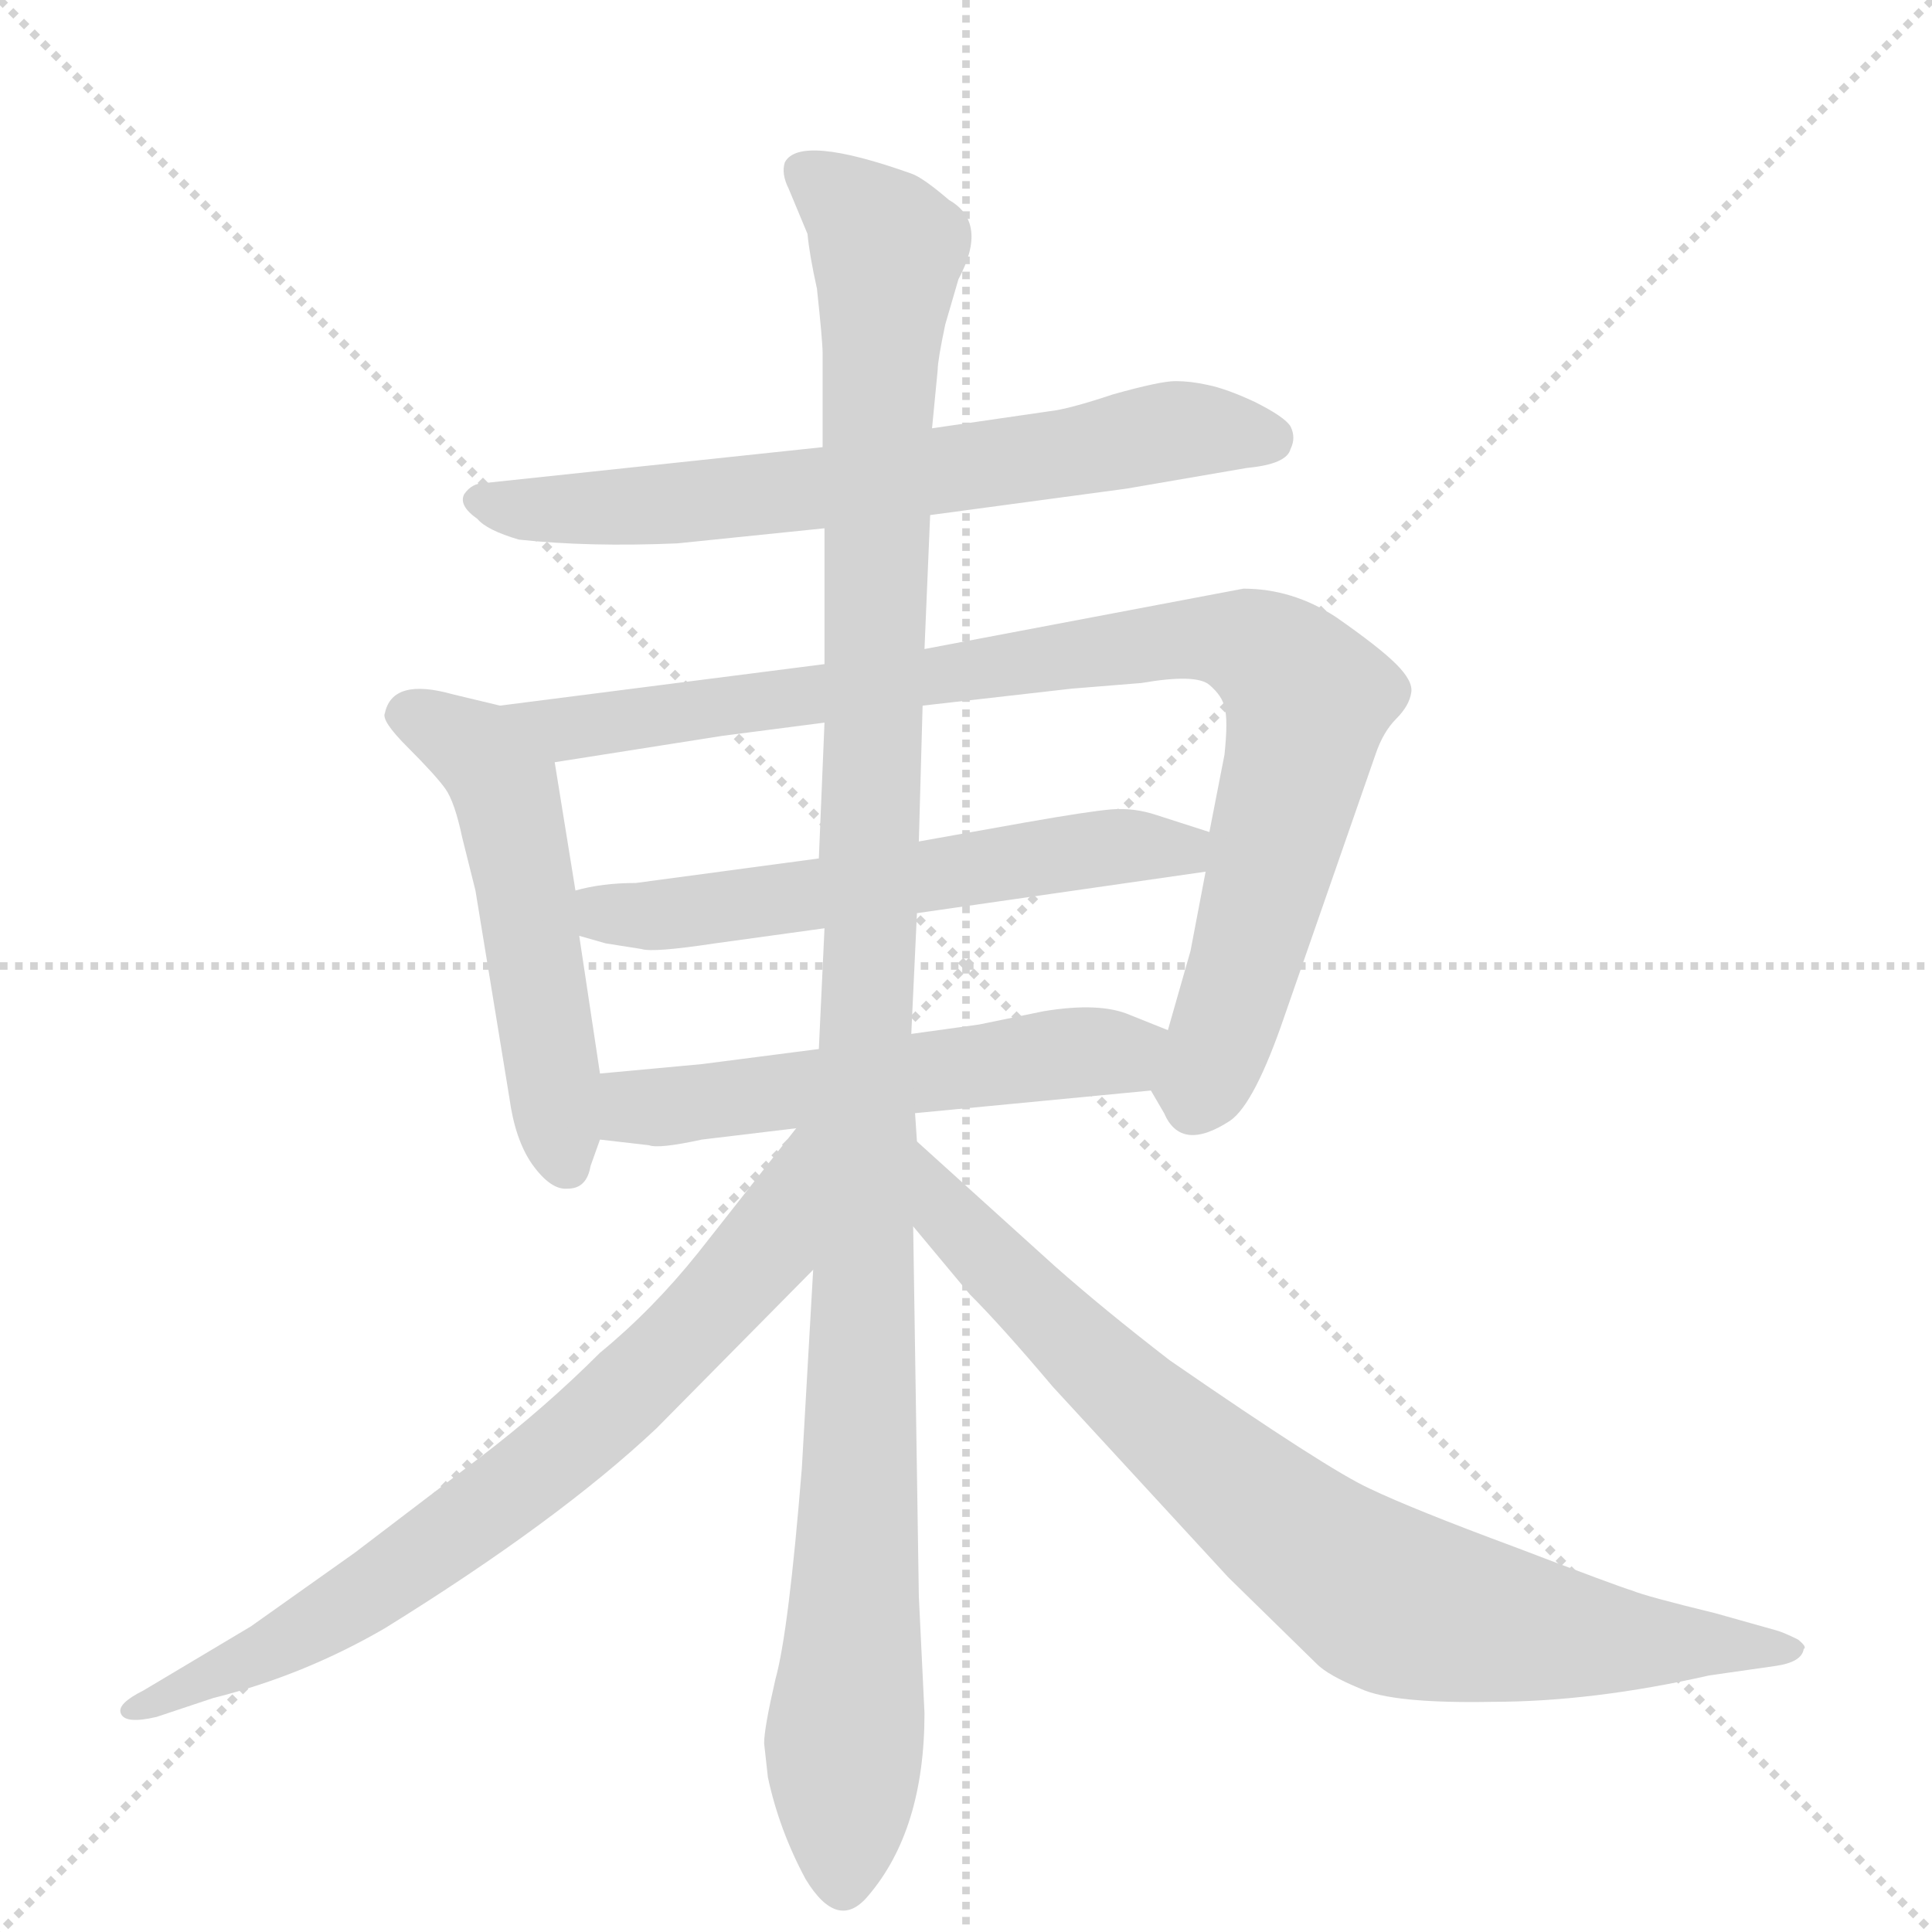 <svg version="1.1" viewBox="0 0 1024 1024" xmlns="http://www.w3.org/2000/svg">
  <g stroke="lightgray" stroke-dasharray="1,1" stroke-width="1" transform="scale(4, 4)">
    <line x1="0" y1="0" x2="256" y2="256"></line>
    <line x1="256" y1="0" x2="0" y2="256"></line>
    <line x1="128" y1="0" x2="128" y2="256"></line>
    <line x1="0" y1="128" x2="256" y2="128"></line>
  </g>
  <g transform="scale(1, -1) translate(0, -848)">
    <style type="text/css">
      
        @keyframes keyframes0 {
          from {
            stroke: blue;
            stroke-dashoffset: 677;
            stroke-width: 128;
          }
          69% {
            animation-timing-function: step-end;
            stroke: blue;
            stroke-dashoffset: 0;
            stroke-width: 128;
          }
          to {
            stroke: black;
            stroke-width: 1024;
          }
        }
        #make-me-a-hanzi-animation-0 {
          animation: keyframes0 0.801s both;
          animation-delay: 0s;
          animation-timing-function: linear;
        }
      
        @keyframes keyframes1 {
          from {
            stroke: blue;
            stroke-dashoffset: 526;
            stroke-width: 128;
          }
          63% {
            animation-timing-function: step-end;
            stroke: blue;
            stroke-dashoffset: 0;
            stroke-width: 128;
          }
          to {
            stroke: black;
            stroke-width: 1024;
          }
        }
        #make-me-a-hanzi-animation-1 {
          animation: keyframes1 0.678s both;
          animation-delay: 0.801s;
          animation-timing-function: linear;
        }
      
        @keyframes keyframes2 {
          from {
            stroke: blue;
            stroke-dashoffset: 918;
            stroke-width: 128;
          }
          75% {
            animation-timing-function: step-end;
            stroke: blue;
            stroke-dashoffset: 0;
            stroke-width: 128;
          }
          to {
            stroke: black;
            stroke-width: 1024;
          }
        }
        #make-me-a-hanzi-animation-2 {
          animation: keyframes2 0.997s both;
          animation-delay: 1.479s;
          animation-timing-function: linear;
        }
      
        @keyframes keyframes3 {
          from {
            stroke: blue;
            stroke-dashoffset: 583;
            stroke-width: 128;
          }
          65% {
            animation-timing-function: step-end;
            stroke: blue;
            stroke-dashoffset: 0;
            stroke-width: 128;
          }
          to {
            stroke: black;
            stroke-width: 1024;
          }
        }
        #make-me-a-hanzi-animation-3 {
          animation: keyframes3 0.724s both;
          animation-delay: 2.476s;
          animation-timing-function: linear;
        }
      
        @keyframes keyframes4 {
          from {
            stroke: blue;
            stroke-dashoffset: 551;
            stroke-width: 128;
          }
          64% {
            animation-timing-function: step-end;
            stroke: blue;
            stroke-dashoffset: 0;
            stroke-width: 128;
          }
          to {
            stroke: black;
            stroke-width: 1024;
          }
        }
        #make-me-a-hanzi-animation-4 {
          animation: keyframes4 0.698s both;
          animation-delay: 3.201s;
          animation-timing-function: linear;
        }
      
        @keyframes keyframes5 {
          from {
            stroke: blue;
            stroke-dashoffset: 1182;
            stroke-width: 128;
          }
          79% {
            animation-timing-function: step-end;
            stroke: blue;
            stroke-dashoffset: 0;
            stroke-width: 128;
          }
          to {
            stroke: black;
            stroke-width: 1024;
          }
        }
        #make-me-a-hanzi-animation-5 {
          animation: keyframes5 1.212s both;
          animation-delay: 3.899s;
          animation-timing-function: linear;
        }
      
        @keyframes keyframes6 {
          from {
            stroke: blue;
            stroke-dashoffset: 738;
            stroke-width: 128;
          }
          71% {
            animation-timing-function: step-end;
            stroke: blue;
            stroke-dashoffset: 0;
            stroke-width: 128;
          }
          to {
            stroke: black;
            stroke-width: 1024;
          }
        }
        #make-me-a-hanzi-animation-6 {
          animation: keyframes6 0.851s both;
          animation-delay: 5.111s;
          animation-timing-function: linear;
        }
      
        @keyframes keyframes7 {
          from {
            stroke: blue;
            stroke-dashoffset: 817;
            stroke-width: 128;
          }
          73% {
            animation-timing-function: step-end;
            stroke: blue;
            stroke-dashoffset: 0;
            stroke-width: 128;
          }
          to {
            stroke: black;
            stroke-width: 1024;
          }
        }
        #make-me-a-hanzi-animation-7 {
          animation: keyframes7 0.915s both;
          animation-delay: 5.961s;
          animation-timing-function: linear;
        }
      
    </style>
    
      <path d="M 493 575 L 597 589 L 661 600 Q 682 602 684 610 Q 687 616 684 622 Q 681 627 665 635 Q 650 642 640 644 Q 631 646 623 646 Q 615 646 590 639 Q 566 631 556 630 L 494 621 L 436 611 L 257 592 Q 250 592 246 586 Q 243 580 253 573 Q 258 567 275 562 Q 312 558 359 560 L 437 568 L 493 575 Z" fill="lightgray"></path>
    
      <path d="M 265 474 L 240 480 Q 208 489 204 470 Q 202 466 216 452 Q 231 437 236 430 Q 241 423 245 404 L 252 376 L 270 266 Q 273 244 282 231 Q 292 217 301 218 Q 311 218 313 230 L 318 244 L 318 279 L 307 352 L 305 376 L 294 444 C 290 468 290 468 265 474 Z" fill="lightgray"></path>
    
      <path d="M 610 270 L 617 258 Q 626 237 652 254 Q 665 263 681 310 L 729 448 Q 733 460 740 467 Q 747 474 748 481 Q 749 487 740 496 Q 731 505 708 521 Q 685 536 659 536 L 490 504 L 437 496 L 265 474 C 235 470 264 439 294 444 L 383 458 L 437 465 L 489 474 L 568 483 L 605 486 Q 634 491 641 485 Q 648 479 649 473 Q 651 467 649 448 L 641 407 L 639 386 L 631 344 L 619 302 C 611 273 610 270 610 270 Z" fill="lightgray"></path>
    
      <path d="M 434 393 L 337 380 Q 319 380 305 376 C 276 370 278 360 307 352 L 321 348 L 340 345 Q 346 343 379 348 L 437 356 L 486 364 L 639 386 C 669 390 670 398 641 407 L 613 416 Q 601 420 589 419 Q 577 418 543 412 L 487 402 L 434 393 Z" fill="lightgray"></path>
    
      <path d="M 485 258 L 610 270 C 640 273 647 291 619 302 L 599 310 Q 583 317 553 312 Q 524 306 519 305 L 483 300 L 434 292 L 372 284 L 318 279 C 288 276 288 247 318 244 L 344 241 Q 349 239 372 244 L 422 250 L 485 258 Z" fill="lightgray"></path>
    
      <path d="M 405 -76 L 407 -94 Q 413 -122 427 -148 Q 444 -176 460 -157 Q 490 -122 490 -60 L 487 2 L 484 198 L 486 243 L 485 258 L 483 300 L 486 364 L 487 402 L 489 474 L 490 504 L 493 575 L 494 621 L 497 652 Q 497 657 501 676 L 508 700 Q 524 730 503 742 Q 489 754 483 756 Q 424 777 416 762 Q 414 756 418 748 L 428 724 Q 429 713 433 695 Q 436 667 436 661 L 436 611 L 437 568 L 437 496 L 437 465 L 434 393 L 437 356 L 434 292 L 431 175 L 425 70 Q 418 -17 411 -42 Q 405 -68 405 -76 Z" fill="lightgray"></path>
    
      <path d="M 422 250 L 370 184 Q 346 154 318 131 Q 289 102 255 76 L 188 25 L 133 -14 L 76 -48 Q 62 -55 64 -60 Q 66 -66 83 -62 L 113 -52 Q 161 -40 204 -15 Q 296 42 348 91 L 431 175 C 506 251 441 274 422 250 Z" fill="lightgray"></path>
    
      <path d="M 484 198 L 514 162 Q 531 145 558 113 L 651 12 L 698 -34 Q 704 -40 721 -47 Q 738 -55 791 -54 Q 844 -54 906 -40 L 941 -35 Q 955 -33 956 -26 Q 958 -25 953 -21 Q 945 -17 941 -16 L 909 -7 Q 872 2 865 5 Q 858 7 803 28 Q 749 48 726 59 Q 704 69 620 127 Q 585 154 559 177 L 486 243 C 464 263 465 221 484 198 Z" fill="lightgray"></path>
    
    
      <clipPath id="make-me-a-hanzi-clip-0">
        <path d="M 493 575 L 597 589 L 661 600 Q 682 602 684 610 Q 687 616 684 622 Q 681 627 665 635 Q 650 642 640 644 Q 631 646 623 646 Q 615 646 590 639 Q 566 631 556 630 L 494 621 L 436 611 L 257 592 Q 250 592 246 586 Q 243 580 253 573 Q 258 567 275 562 Q 312 558 359 560 L 437 568 L 493 575 Z"></path>
      </clipPath>
      <path clip-path="url(#make-me-a-hanzi-clip-0)" d="M 255 582 L 365 581 L 557 606 L 622 620 L 673 616" fill="none" id="make-me-a-hanzi-animation-0" stroke-dasharray="549 1098" stroke-linecap="round"></path>
    
      <clipPath id="make-me-a-hanzi-clip-1">
        <path d="M 265 474 L 240 480 Q 208 489 204 470 Q 202 466 216 452 Q 231 437 236 430 Q 241 423 245 404 L 252 376 L 270 266 Q 273 244 282 231 Q 292 217 301 218 Q 311 218 313 230 L 318 244 L 318 279 L 307 352 L 305 376 L 294 444 C 290 468 290 468 265 474 Z"></path>
      </clipPath>
      <path clip-path="url(#make-me-a-hanzi-clip-1)" d="M 215 470 L 252 451 L 267 431 L 301 230" fill="none" id="make-me-a-hanzi-animation-1" stroke-dasharray="398 796" stroke-linecap="round"></path>
    
      <clipPath id="make-me-a-hanzi-clip-2">
        <path d="M 610 270 L 617 258 Q 626 237 652 254 Q 665 263 681 310 L 729 448 Q 733 460 740 467 Q 747 474 748 481 Q 749 487 740 496 Q 731 505 708 521 Q 685 536 659 536 L 490 504 L 437 496 L 265 474 C 235 470 264 439 294 444 L 383 458 L 437 465 L 489 474 L 568 483 L 605 486 Q 634 491 641 485 Q 648 479 649 473 Q 651 467 649 448 L 641 407 L 639 386 L 631 344 L 619 302 C 611 273 610 270 610 270 Z"></path>
      </clipPath>
      <path clip-path="url(#make-me-a-hanzi-clip-2)" d="M 273 472 L 300 461 L 593 505 L 640 510 L 663 506 L 693 477 L 665 354 L 632 262" fill="none" id="make-me-a-hanzi-animation-2" stroke-dasharray="790 1580" stroke-linecap="round"></path>
    
      <clipPath id="make-me-a-hanzi-clip-3">
        <path d="M 434 393 L 337 380 Q 319 380 305 376 C 276 370 278 360 307 352 L 321 348 L 340 345 Q 346 343 379 348 L 437 356 L 486 364 L 639 386 C 669 390 670 398 641 407 L 613 416 Q 601 420 589 419 Q 577 418 543 412 L 487 402 L 434 393 Z"></path>
      </clipPath>
      <path clip-path="url(#make-me-a-hanzi-clip-3)" d="M 311 370 L 328 363 L 367 364 L 574 398 L 626 398 L 632 403" fill="none" id="make-me-a-hanzi-animation-3" stroke-dasharray="455 910" stroke-linecap="round"></path>
    
      <clipPath id="make-me-a-hanzi-clip-4">
        <path d="M 485 258 L 610 270 C 640 273 647 291 619 302 L 599 310 Q 583 317 553 312 Q 524 306 519 305 L 483 300 L 434 292 L 372 284 L 318 279 C 288 276 288 247 318 244 L 344 241 Q 349 239 372 244 L 422 250 L 485 258 Z"></path>
      </clipPath>
      <path clip-path="url(#make-me-a-hanzi-clip-4)" d="M 325 273 L 337 261 L 359 261 L 594 290 L 612 298" fill="none" id="make-me-a-hanzi-animation-4" stroke-dasharray="423 846" stroke-linecap="round"></path>
    
      <clipPath id="make-me-a-hanzi-clip-5">
        <path d="M 405 -76 L 407 -94 Q 413 -122 427 -148 Q 444 -176 460 -157 Q 490 -122 490 -60 L 487 2 L 484 198 L 486 243 L 485 258 L 483 300 L 486 364 L 487 402 L 489 474 L 490 504 L 493 575 L 494 621 L 497 652 Q 497 657 501 676 L 508 700 Q 524 730 503 742 Q 489 754 483 756 Q 424 777 416 762 Q 414 756 418 748 L 428 724 Q 429 713 433 695 Q 436 667 436 661 L 436 611 L 437 568 L 437 496 L 437 465 L 434 393 L 437 356 L 434 292 L 431 175 L 425 70 Q 418 -17 411 -42 Q 405 -68 405 -76 Z"></path>
      </clipPath>
      <path clip-path="url(#make-me-a-hanzi-clip-5)" d="M 426 756 L 470 716 L 447 -150" fill="none" id="make-me-a-hanzi-animation-5" stroke-dasharray="1054 2108" stroke-linecap="round"></path>
    
      <clipPath id="make-me-a-hanzi-clip-6">
        <path d="M 422 250 L 370 184 Q 346 154 318 131 Q 289 102 255 76 L 188 25 L 133 -14 L 76 -48 Q 62 -55 64 -60 Q 66 -66 83 -62 L 113 -52 Q 161 -40 204 -15 Q 296 42 348 91 L 431 175 C 506 251 441 274 422 250 Z"></path>
      </clipPath>
      <path clip-path="url(#make-me-a-hanzi-clip-6)" d="M 428 244 L 398 177 L 309 89 L 177 -8 L 69 -59" fill="none" id="make-me-a-hanzi-animation-6" stroke-dasharray="610 1220" stroke-linecap="round"></path>
    
      <clipPath id="make-me-a-hanzi-clip-7">
        <path d="M 484 198 L 514 162 Q 531 145 558 113 L 651 12 L 698 -34 Q 704 -40 721 -47 Q 738 -55 791 -54 Q 844 -54 906 -40 L 941 -35 Q 955 -33 956 -26 Q 958 -25 953 -21 Q 945 -17 941 -16 L 909 -7 Q 872 2 865 5 Q 858 7 803 28 Q 749 48 726 59 Q 704 69 620 127 Q 585 154 559 177 L 486 243 C 464 263 465 221 484 198 Z"></path>
      </clipPath>
      <path clip-path="url(#make-me-a-hanzi-clip-7)" d="M 489 235 L 502 203 L 524 180 L 639 73 L 727 5 L 809 -16 L 950 -26" fill="none" id="make-me-a-hanzi-animation-7" stroke-dasharray="689 1378" stroke-linecap="round"></path>
    
  </g>
</svg>
